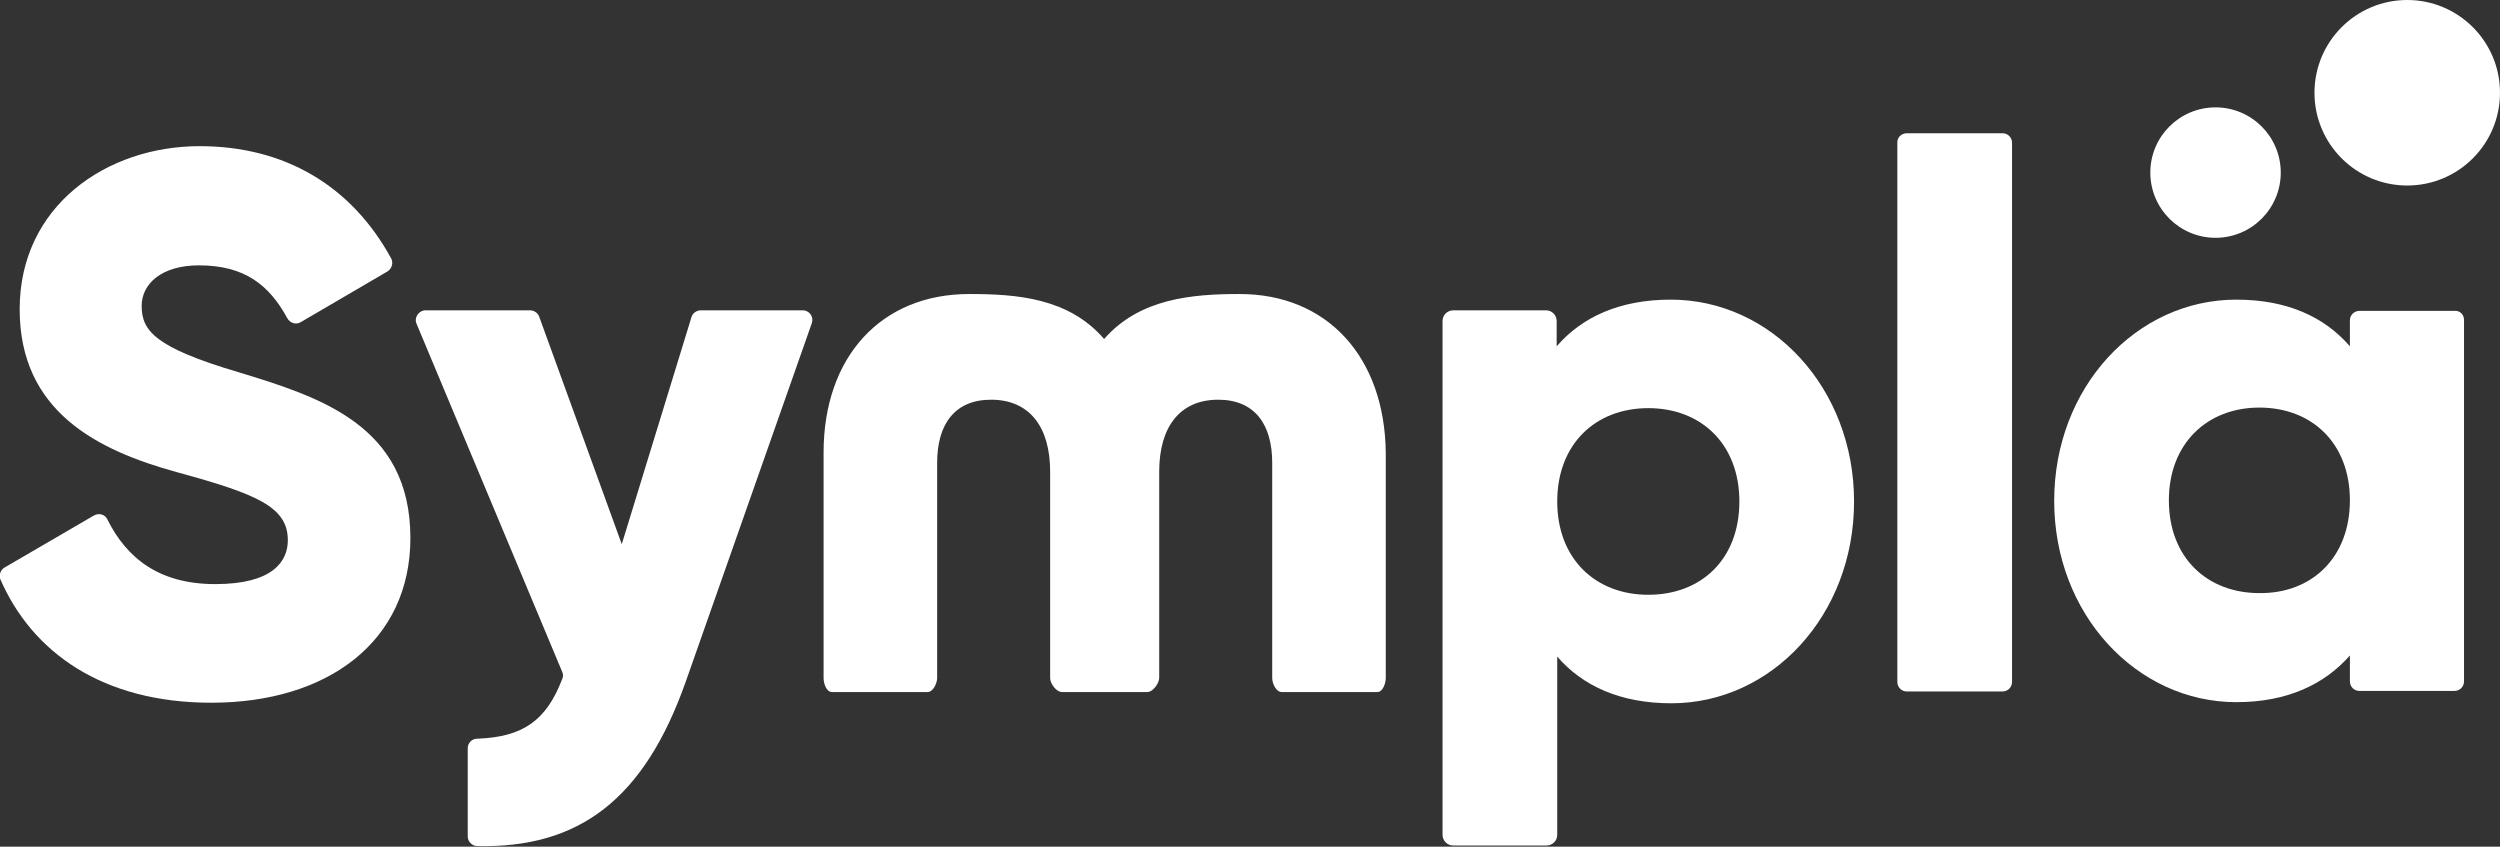 <?xml version="1.0" encoding="utf-8"?>
<!-- Generator: Adobe Illustrator 22.0.1, SVG Export Plug-In . SVG Version: 6.00 Build 0)  -->
<svg version="1.1" id="Layer_1" xmlns="http://www.w3.org/2000/svg" xmlns:xlink="http://www.w3.org/1999/xlink" x="0px" y="0px"
	 viewBox="0 0 444.7 150.6" style="enable-background:new 0 0 444.7 150.6;" xml:space="preserve">
<rect x="0" y="0" width="444.7" height="150.6" fill="#333333" stroke="none"/>
<style type="text/css">
	.st0{fill:#FFFFFF;}
</style>
<g>
	<path class="st0" d="M438.3,56.9v64.3c0,1-0.8,1.7-1.7,1.7h-16.9c-1,0-1.7-0.8-1.7-1.7v-4.6c-4.5,5.1-11.1,8.3-20.2,8.3
		c-17.7,0-32.4-15.6-32.4-35.8c0-20.2,14.6-35.8,32.4-35.8c9.1,0,15.7,3.1,20.2,8.3v-4.6c0-1,0.8-1.7,1.7-1.7h16.9
		C437.5,55.2,438.3,55.9,438.3,56.9z M418,89c0-10.2-6.8-16.5-16.1-16.5c-9.3,0-16.1,6.4-16.1,16.5c0,10.2,6.8,16.5,16.1,16.5
		C411.2,105.6,418,99.2,418,89z"/>
	<path class="st0" d="M0.9,100.9l15.8-9.2c0.9-0.5,2-0.2,2.4,0.7c3.5,7,9.3,11.5,19.2,11.5c10.3,0,12.9-4.1,12.9-7.8
		c0-5.9-5.4-8.2-19.7-12.1c-14.2-3.9-28-10.8-28-29c0-18.4,15.5-29,32-29c15.1,0,27,7,34.1,20c0.4,0.8,0.1,1.8-0.7,2.3l-15.4,9
		c-0.8,0.5-1.9,0.2-2.4-0.7c-3.2-5.9-7.6-9.4-15.7-9.4c-6.8,0-10.2,3.4-10.2,7.2c0,4.4,2.3,7.4,17.2,11.8
		c14.4,4.4,30.6,9.4,30.6,29.5c0,18.4-14.7,29.3-35.4,29.3c-19.3,0-31.9-8.9-37.6-22.1C-0.2,102.3,0.1,101.3,0.9,100.9z"/>
	<path class="st0" d="M142.8,55.2c1.2,0,2,1.2,1.6,2.3L122,121.2c-7.4,21-19,29.7-37.1,29.3c-0.9,0-1.7-0.8-1.7-1.7l0-15.7
		c0-0.9,0.7-1.7,1.7-1.7c8.2-0.3,12.3-3.3,15.1-10.6c0.2-0.4,0.2-0.9,0-1.3L74.1,57.6c-0.5-1.1,0.4-2.4,1.6-2.4h18.6
		c0.7,0,1.4,0.5,1.6,1.1l14.7,40.5l12.4-40.4c0.2-0.7,0.9-1.2,1.7-1.2H142.8z"/>
	<path class="st0" d="M329.8,89.2c0,20.3-14.7,35.9-32.5,35.9c-9.1,0-15.8-3.1-20.3-8.3v31.7c0,1.1-0.9,1.9-1.9,1.9h-16.6
		c-1.1,0-1.9-0.9-1.9-1.9V57.1c0-1.1,0.9-1.9,1.9-1.9H275c1.1,0,1.9,0.9,1.9,1.9v4.5c4.5-5.2,11.2-8.3,20.3-8.3
		C315.1,53.3,329.8,69,329.8,89.2z M309.4,89.2c0-10.2-6.8-16.6-16.2-16.6S277,79,277,89.2c0,10.2,6.8,16.6,16.2,16.6
		S309.4,99.5,309.4,89.2z"/>
	<path class="st0" d="M339.2,23.7h17c1,0,1.7,0.8,1.7,1.7v95.9c0,1-0.8,1.7-1.7,1.7h-17c-1,0-1.7-0.8-1.7-1.7V25.5
		C337.4,24.5,338.2,23.7,339.2,23.7z"/>
	<path class="st0" d="M220.5,52.3c-8.5,0-17.8,0.8-24.1,8c-6.3-7.3-15.5-8-24-8c-15.7,0-25.9,11.2-25.9,28.2v40.1
		c0,1,0.5,2.5,1.5,2.5h17c1,0,1.7-1.6,1.7-2.5V82.3c0-6.8,3.1-11.2,9.6-11.2c6.8,0,10.5,4.8,10.5,12.8v36.7c0,1,1.1,2.5,2.1,2.5h5.3
		h4.6h5.3c1,0,2.1-1.6,2.1-2.5V83.9c0-8,3.7-12.8,10.5-12.8c6.5,0,9.6,4.4,9.6,11.2v38.3c0,1,0.7,2.5,1.7,2.5h17
		c1,0,1.5-1.6,1.5-2.5V80.5C246.3,63.5,236.1,52.3,220.5,52.3z"/>
	<circle class="st0" cx="394.1" cy="30.7" r="11.6"/>
	<circle class="st0" cx="428.2" cy="16.5" r="16.5"/>
</g>
</svg>
